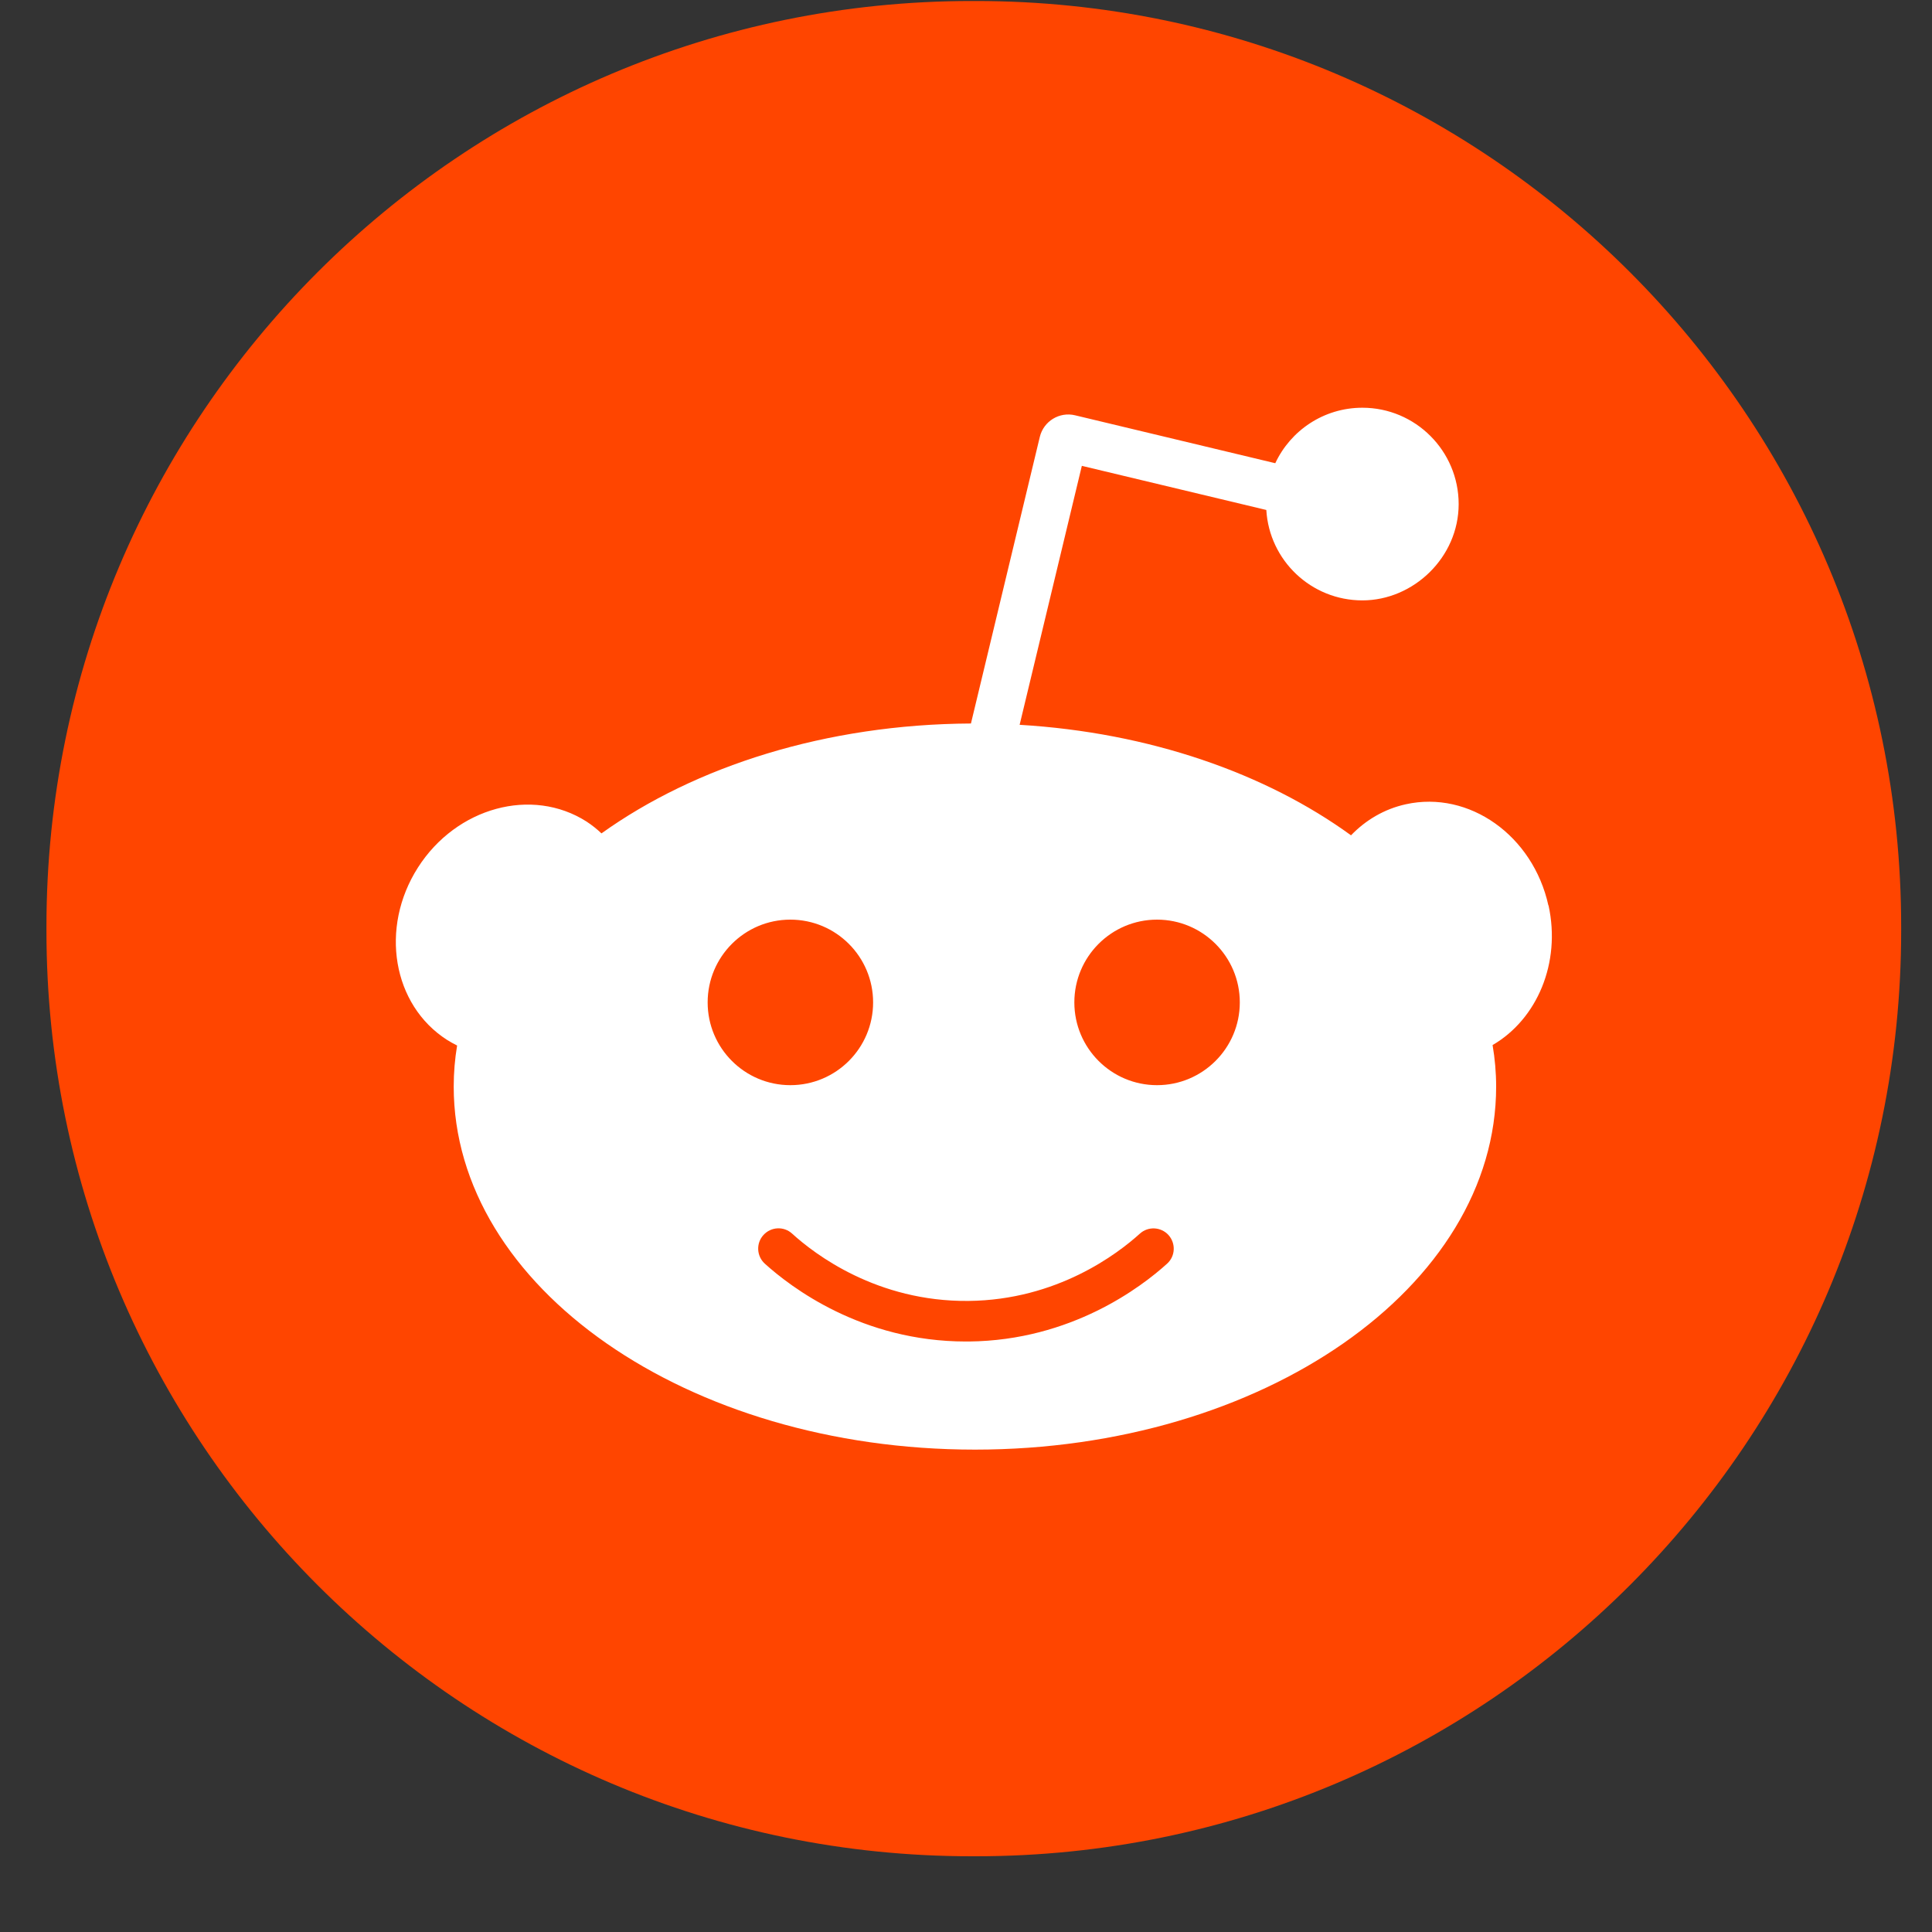 <svg width="25" height="25" viewBox="0 0 25 25" fill="none" xmlns="http://www.w3.org/2000/svg">
<rect x="0" y="0" width="25" height="25" fill="#333333" stroke="none"/>
<path d="M12.573 0.013H12.628C19.236 0.013 24.601 5.38 24.601 11.99V12.044C24.601 18.654 19.236 24.02 12.628 24.02H12.573C5.965 24.02 0.601 18.654 0.601 12.044V11.99C0.601 5.38 5.965 0.013 12.573 0.013Z" fill="#FF4500"/>
<path d="M20.036 11.716C19.837 10.812 19.011 10.226 18.192 10.407C17.913 10.468 17.672 10.612 17.482 10.809C16.38 10.008 14.875 9.479 13.194 9.379L13.999 6.028L16.386 6.599C16.425 7.252 16.966 7.769 17.629 7.769C18.291 7.769 18.875 7.211 18.875 6.523C18.875 5.835 18.316 5.276 17.629 5.276C17.13 5.276 16.7 5.57 16.502 5.994L13.912 5.374C13.709 5.325 13.504 5.45 13.455 5.654L12.564 9.362C10.689 9.372 8.997 9.915 7.783 10.784C7.724 10.728 7.66 10.677 7.59 10.631C6.883 10.18 5.906 10.446 5.408 11.226C4.91 12.006 5.079 13.005 5.786 13.457C5.828 13.483 5.871 13.507 5.915 13.529C5.886 13.703 5.871 13.88 5.871 14.06C5.871 16.654 8.891 18.758 12.616 18.758C16.34 18.758 19.36 16.654 19.36 14.06C19.36 13.878 19.344 13.699 19.314 13.523C19.889 13.189 20.201 12.461 20.038 11.716H20.036ZM9.157 12.971C9.157 12.38 9.636 11.9 10.227 11.9C10.819 11.9 11.298 12.38 11.298 12.971C11.298 13.562 10.819 14.042 10.227 14.042C9.636 14.042 9.157 13.562 9.157 12.971ZM15.102 16.352C14.773 16.65 13.865 17.346 12.536 17.359C12.524 17.359 12.511 17.359 12.499 17.359C11.152 17.359 10.233 16.656 9.897 16.352C9.789 16.254 9.782 16.087 9.879 15.981C9.977 15.873 10.143 15.865 10.25 15.963C10.542 16.229 11.348 16.845 12.531 16.834C13.68 16.823 14.464 16.222 14.749 15.964C14.856 15.866 15.022 15.874 15.12 15.981C15.217 16.089 15.21 16.255 15.102 16.352V16.352ZM14.972 14.042C14.381 14.042 13.902 13.562 13.902 12.971C13.902 12.38 14.381 11.9 14.972 11.9C15.563 11.9 16.043 12.38 16.043 12.971C16.043 13.562 15.563 14.042 14.972 14.042Z" fill="white"/>
</svg>
